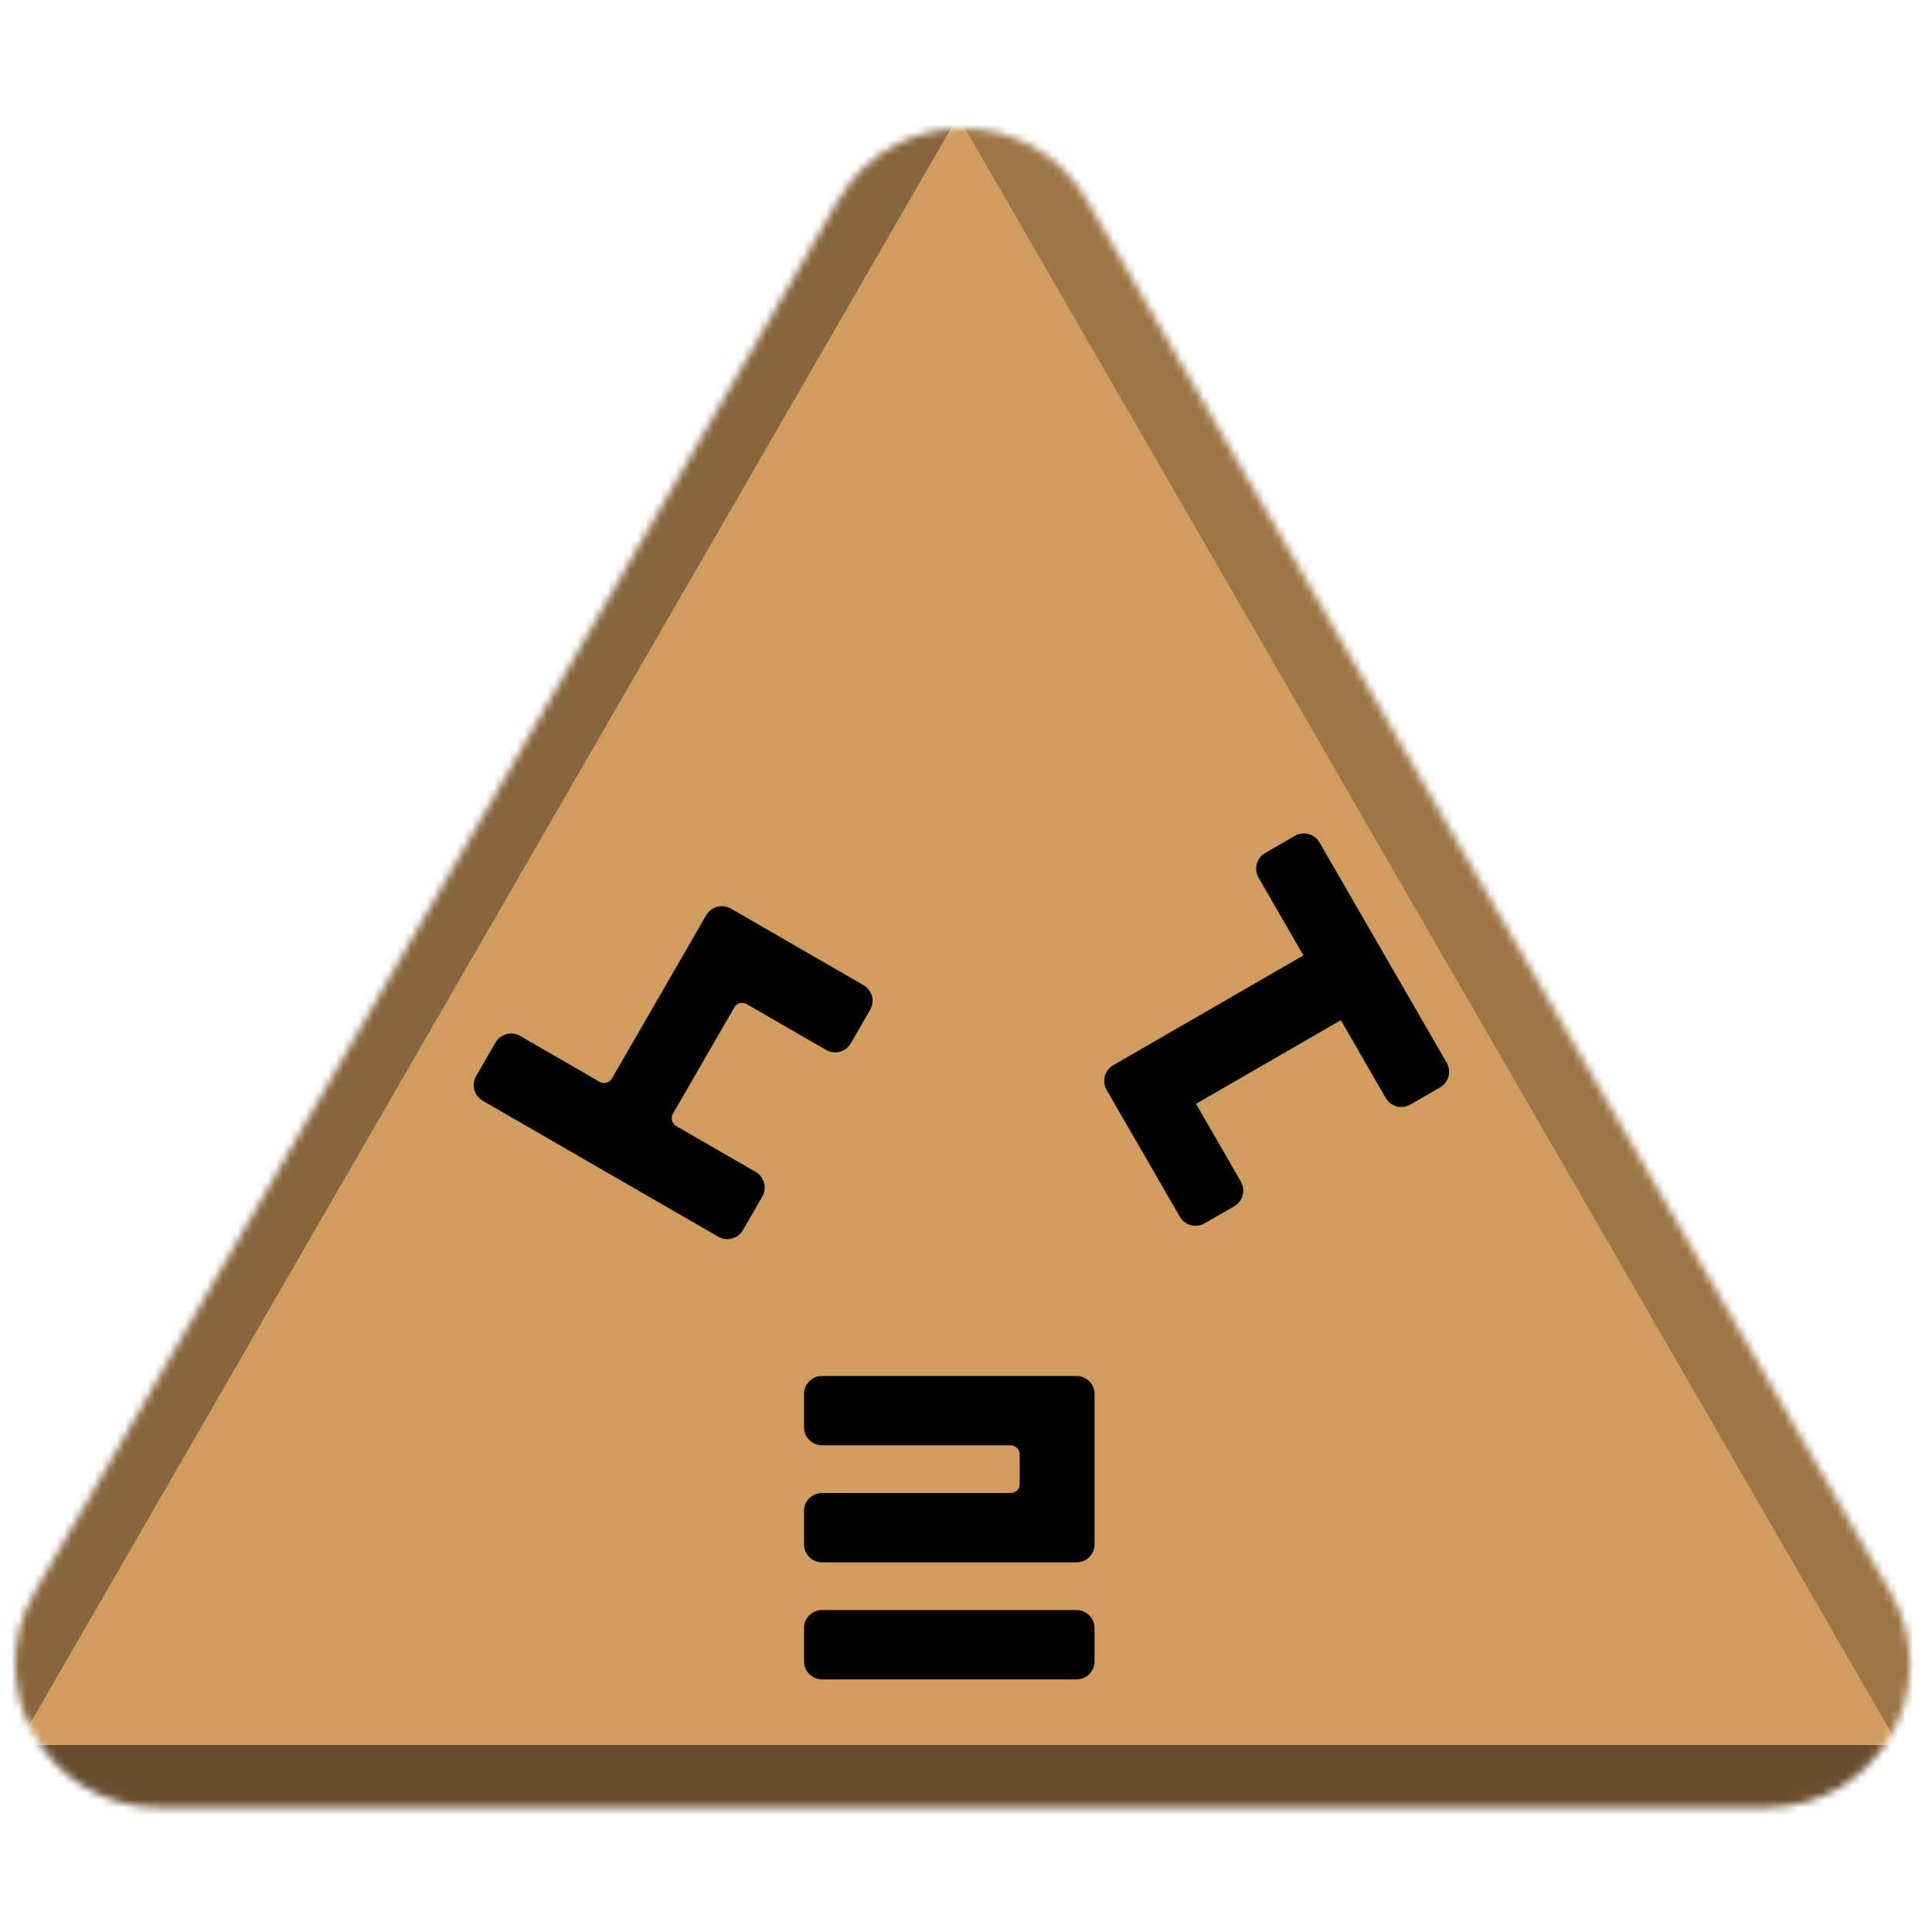 <svg width="256" height="256" viewBox="0 0 256 256" fill="none" xmlns="http://www.w3.org/2000/svg">
<desc>
  wrpg-online.com SWRPG Dice Asset
  Created by: Joshua Ziggas
  Source: https://github.com/swrpg-online/art
  License: CC BY-NC-SA 4.0
</desc><mask id="mask0_112_8576" style="mask-type:alpha" maskUnits="userSpaceOnUse" x="2" y="17" width="252" height="223">
<path d="M111.095 26.5C118.408 13.833 136.691 13.833 144.004 26.5L250.525 211C257.838 223.667 248.697 239.5 234.071 239.5H21.028C6.402 239.5 -2.739 223.667 4.574 211L111.095 26.5Z" fill="#D9D9D9"/>
</mask>
<g mask="url(#mask0_112_8576)">
<rect width="256" height="256" fill="#D09D5F"/>
<g style="mix-blend-mode:multiply" filter="url(#filter0_f_112_8576)">
<path d="M279.337 102.182C279.369 87.955 263.989 61.315 251.652 54.23L126.366 -17.726C114.029 -24.812 113.988 -7.028 126.293 14.284L251.252 230.719C263.556 252.031 278.977 260.888 279.01 246.661L279.337 102.182Z" fill="black" fill-opacity="0.25"/>
<path d="M100.333 317.894C112.425 324.879 142.655 324.879 154.747 317.894L277.547 246.95C289.639 239.964 274.524 231.232 250.339 231.232L4.74 231.232C-19.444 231.232 -34.559 239.964 -22.467 246.95L100.333 317.894Z" fill="black" fill-opacity="0.5"/>
<path d="M-26.437 101.791C-26.441 87.347 -10.807 60.269 1.704 53.05L128.757 -20.257C141.268 -27.476 141.273 -9.421 128.766 12.242L1.754 232.234C-10.753 253.897 -26.392 262.92 -26.396 248.476L-26.437 101.791Z" fill="black" fill-opacity="0.35"/>
</g>
</g>
<g clip-path="url(#clip0_112_8576)">
<path d="M166.765 116.301C166.102 115.153 166.496 113.685 167.644 113.023L171.568 110.757C172.716 110.094 174.183 110.488 174.846 111.636L191.692 140.813C192.354 141.961 191.961 143.429 190.813 144.091L186.889 146.357C185.741 147.02 184.273 146.627 183.611 145.479L177.666 135.183L158.474 146.264L164.418 156.559C165.081 157.707 164.688 159.175 163.54 159.838L159.616 162.103C158.468 162.766 157 162.373 156.337 161.225L146.636 144.422C145.973 143.274 146.366 141.806 147.514 141.143L172.709 126.597L166.765 116.301Z" fill="black"/>
</g>
<g clip-path="url(#clip1_112_8576)">
<path d="M98.447 162.991C97.784 164.139 96.316 164.532 95.168 163.87L63.97 145.858C62.822 145.195 62.429 143.727 63.092 142.579L65.649 138.15C66.312 137.002 67.78 136.609 68.928 137.271L79.447 143.345C80.021 143.676 80.755 143.479 81.086 142.905L93.574 121.275C94.237 120.127 95.705 119.734 96.853 120.396L114.414 130.535C115.562 131.198 115.955 132.666 115.292 133.814L112.735 138.243C112.072 139.391 110.604 139.784 109.457 139.121L98.937 133.048C98.364 132.717 97.63 132.913 97.298 133.487L89.167 147.571C88.836 148.145 89.032 148.879 89.606 149.21L100.125 155.283C101.273 155.946 101.667 157.414 101.004 158.562L98.447 162.991Z" fill="black"/>
</g>
<path d="M142.63 182.325C143.956 182.325 145.03 183.383 145.03 184.688V204.659C145.03 205.964 143.956 207.022 142.63 207.022H108.939C107.614 207.022 106.539 205.964 106.539 204.659V200.196C106.539 198.891 107.614 197.832 108.939 197.832H133.916C134.579 197.832 135.116 197.303 135.116 196.651V192.696C135.116 192.043 134.579 191.514 133.916 191.514H108.939C107.614 191.514 106.539 190.456 106.539 189.151V184.688C106.539 183.383 107.614 182.325 108.939 182.325H142.63ZM106.539 215.704C106.539 214.398 107.614 213.34 108.939 213.34H142.63C143.956 213.34 145.03 214.398 145.03 215.704V220.166C145.03 221.472 143.956 222.53 142.63 222.53H108.939C107.614 222.53 106.539 221.472 106.539 220.166V215.704Z" fill="black"/>
<defs>
<filter id="filter0_f_112_8576" x="-46.723" y="-41.873" width="348.525" height="385.006" filterUnits="userSpaceOnUse" color-interpolation-filters="sRGB">
<feFlood flood-opacity="0" result="BackgroundImageFix"/>
<feBlend mode="normal" in="SourceGraphic" in2="BackgroundImageFix" result="shape"/>
<feGaussianBlur stdDeviation="10" result="effect1_foregroundBlur_112_8576"/>
</filter>
<clipPath id="clip0_112_8576">
<rect width="60" height="60" fill="white" transform="translate(156.107 179.762) rotate(-120)"/>
</clipPath>
<clipPath id="clip1_112_8576">
<rect width="60" height="60" fill="white" transform="translate(129.961 127.343) rotate(120)"/>
</clipPath>
</defs>
</svg>
